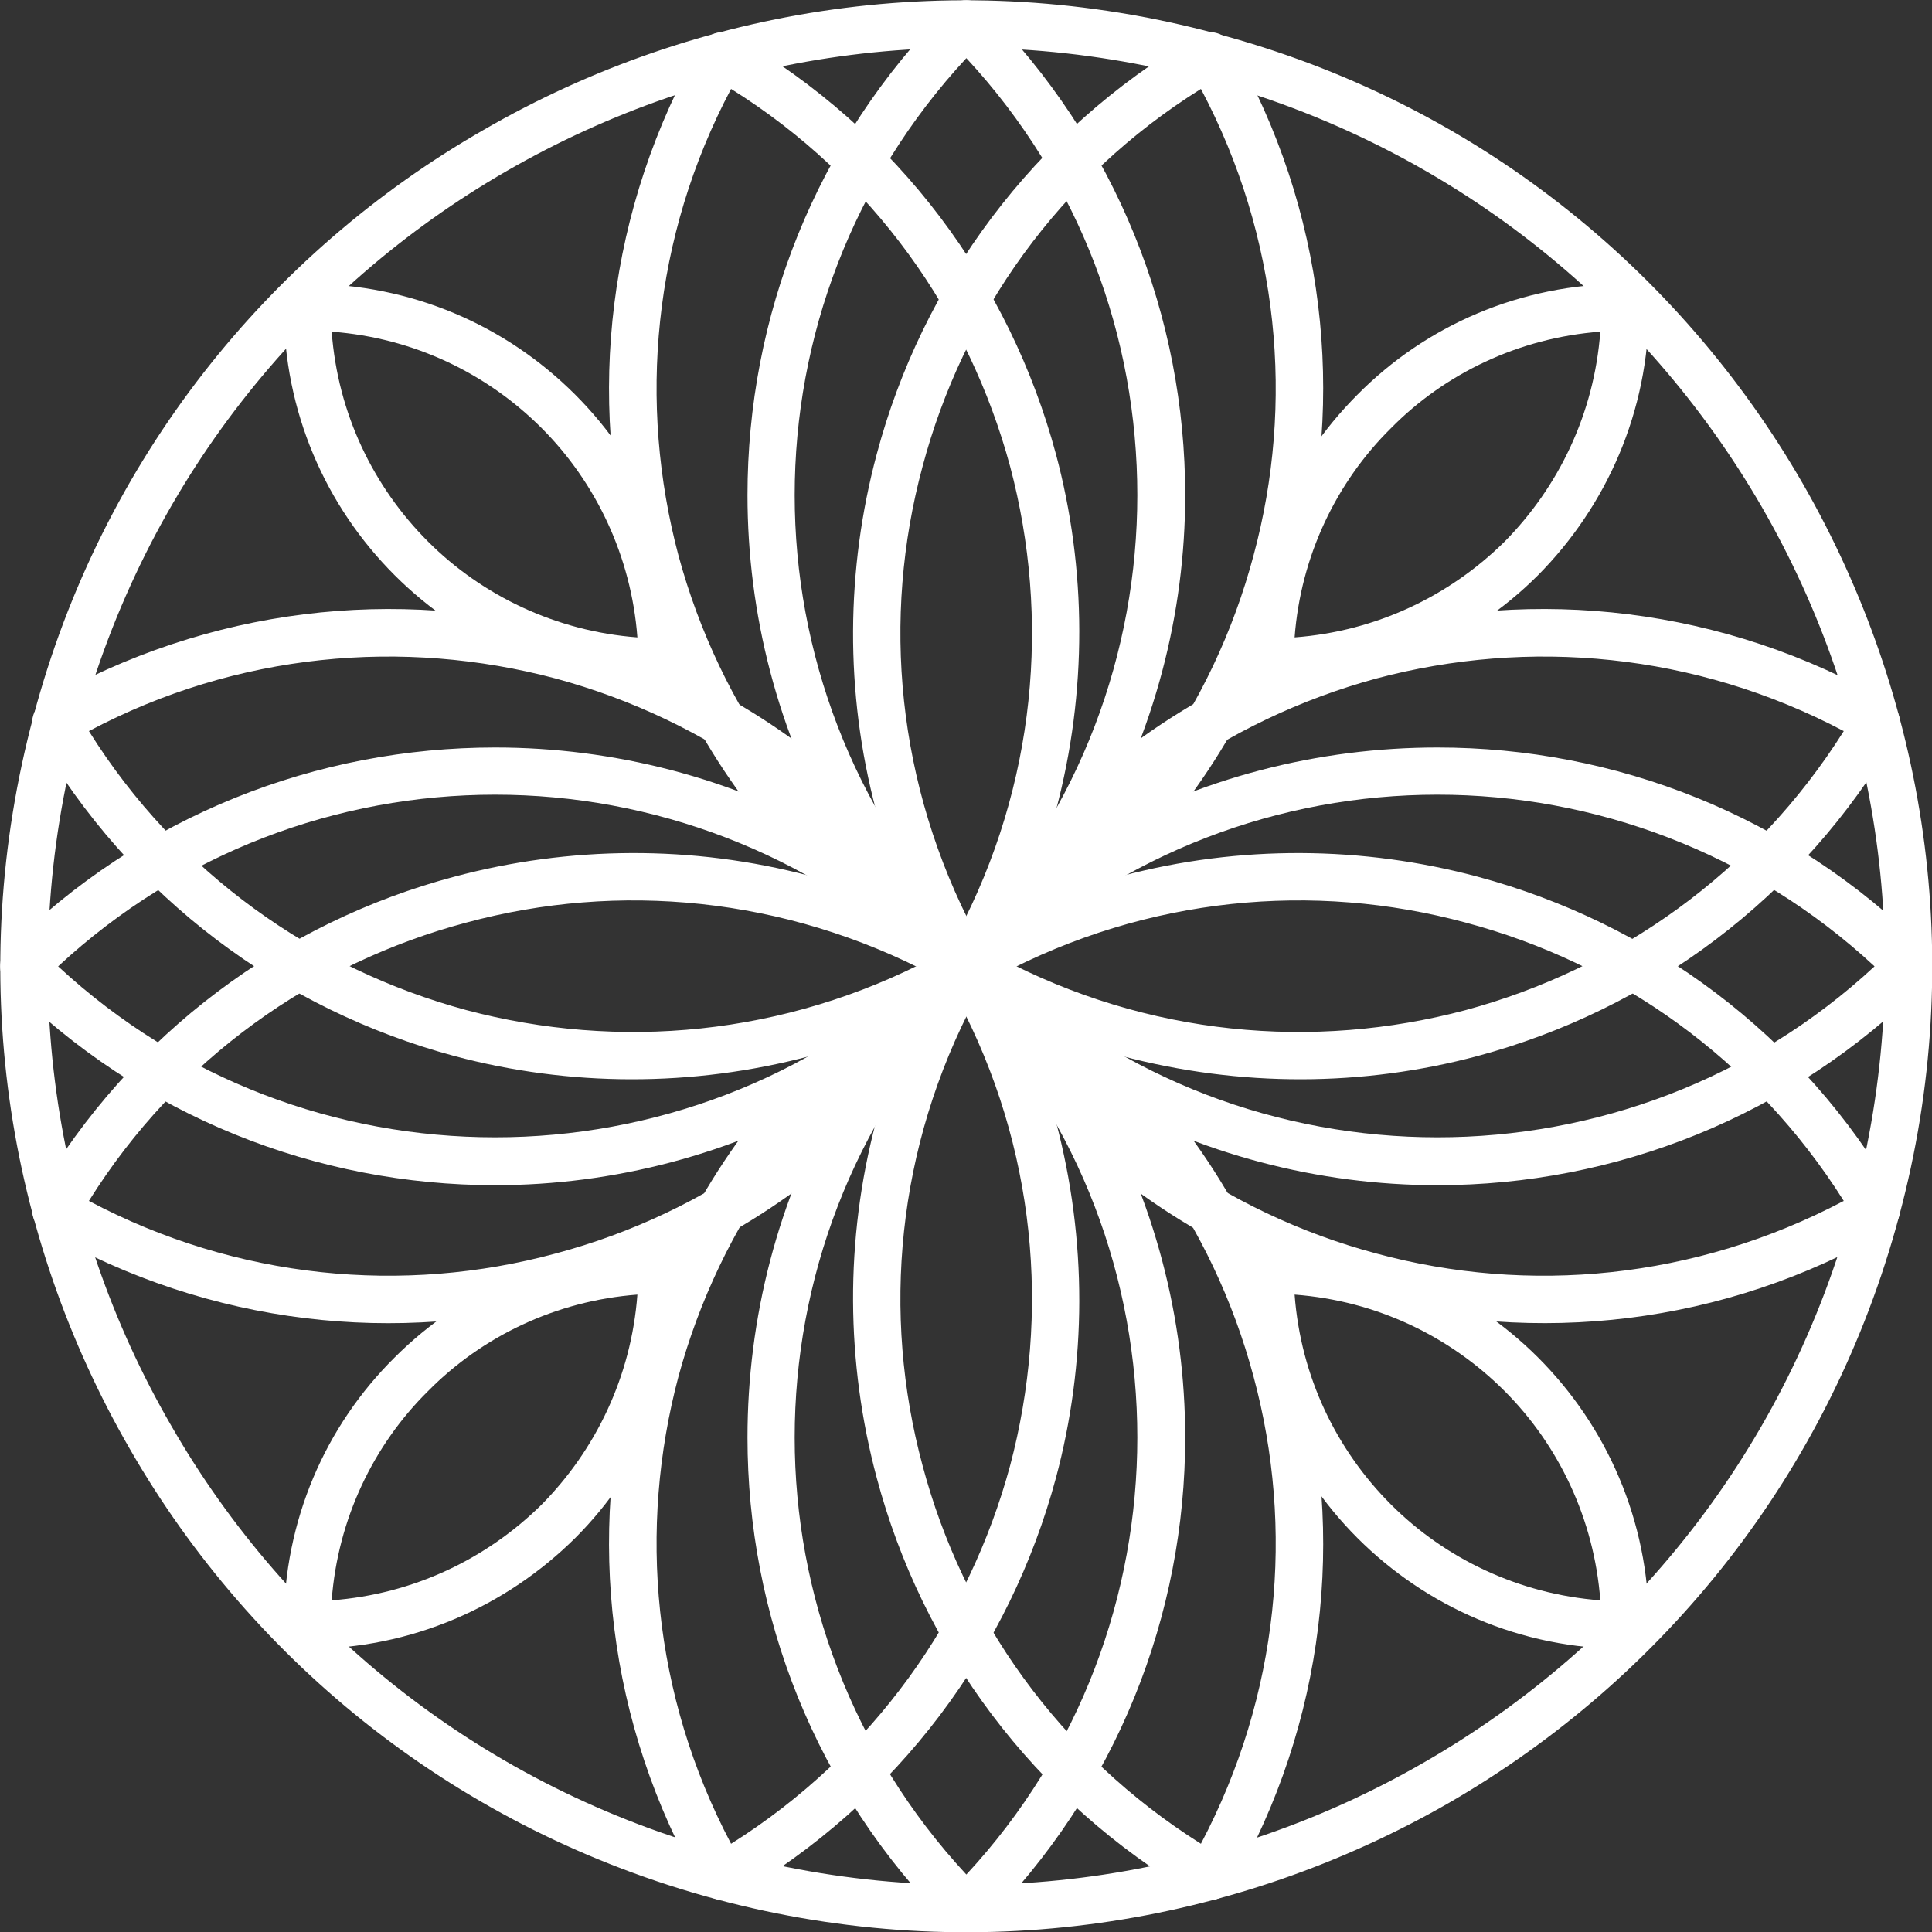<?xml version="1.0" encoding="UTF-8" standalone="no"?>
<svg
   xmlns:dc="http://purl.org/dc/elements/1.1/"
   xmlns:cc="http://creativecommons.org/ns#"
   xmlns:rdf="http://www.w3.org/1999/02/22-rdf-syntax-ns#"
   xmlns:svg="http://www.w3.org/2000/svg"
   xmlns="http://www.w3.org/2000/svg"
   xmlns:sodipodi="http://sodipodi.sourceforge.net/DTD/sodipodi-0.dtd"
   xmlns:inkscape="http://www.inkscape.org/namespaces/inkscape"
   height="2.825in"
   style="shape-rendering:geometricPrecision; text-rendering:geometricPrecision; image-rendering:optimizeQuality; fill-rule:evenodd; clip-rule:evenodd"
   version="1.1"
   viewBox="0 0 2825 2825"
   width="2.825in"
   xml:space="preserve"
   id="svg211"
   sodipodi:docname="5.svg"
   inkscape:version="0.92.2 (5c3e80d, 2017-08-06)"><rect x="0" y="0" width="2825" height="2825" fill="#333333" stroke="none"/><sodipodi:namedview
     pagecolor="#ffffff"
     bordercolor="#666666"
     borderopacity="1"
     objecttolerance="10"
     gridtolerance="10"
     guidetolerance="10"
     inkscape:pageopacity="0"
     inkscape:pageshadow="2"
     inkscape:window-width="2560"
     inkscape:window-height="1341"
     id="namedview213"
     showgrid="false"
     inkscape:zoom="2.9928499"
     inkscape:cx="61.630896"
     inkscape:cy="153.32976"
     inkscape:window-x="0"
     inkscape:window-y="28"
     inkscape:window-maximized="1"
     inkscape:current-layer="svg211" /><defs
     id="defs192"><style
       type="text/css"
       id="style190"><![CDATA[
    .fil0 {fill:black;fill-rule:nonzero}
   ]]></style></defs><g
     id="Layer_x0020_1"
     style="fill:#ffffff"><path
       class="fil0"
       d="M1778 49c377,100 677,344 858,658l0 0c180,313 242,695 141,1071 -101,377 -345,677 -658,858l0 0c-313,180 -695,242 -1072,141 -376,-101 -677,-345 -857,-658l0 0c-181,-313 -242,-695 -141,-1072 100,-376 344,-677 658,-857l0 0c313,-181 695,-242 1071,-141zm798 692c-172,-297 -457,-529 -816,-625 -358,-96 -721,-38 -1019,134l0 0 0 0c-297,171 -529,457 -625,815 -96,358 -38,722 134,1019l0 0 0 0c171,298 457,530 815,626 358,96 722,38 1019,-134l0 0 0 0c298,-172 530,-457 626,-816 96,-358 38,-721 -134,-1019l0 0 0 0z"
       id="path194"
       style="fill:#ffffff" /><path
       class="fil0"
       d="M10 1388c197,-197 455,-295 714,-295 173,0 347,44 502,133 -89,-155 -133,-329 -133,-502 0,-259 98,-517 295,-714 14,-13 36,-13 49,0 197,197 296,455 296,714 0,173 -45,347 -134,502 155,-89 329,-133 503,-133 258,0 516,98 713,295 14,14 14,36 0,49 -197,197 -455,296 -713,296 -174,0 -348,-45 -503,-134 89,155 134,329 134,503 0,258 -99,516 -296,713 -13,14 -35,14 -49,0 -197,-197 -295,-455 -295,-713 0,-174 44,-348 133,-503 -155,89 -329,134 -502,134 -259,0 -517,-99 -714,-296 -13,-13 -13,-35 0,-49zm714 -226c-230,0 -459,84 -639,251 180,167 409,250 639,250 229,0 459,-83 639,-250 -180,-167 -410,-251 -639,-251zm939 940c0,-230 -83,-459 -250,-639 -167,180 -251,409 -251,639 0,229 84,459 251,639 167,-180 250,-410 250,-639zm-200 -689c180,167 409,250 639,250 229,0 459,-83 639,-250 -180,-167 -410,-251 -639,-251 -230,0 -459,84 -639,251zm-50 -1328c-167,180 -251,409 -251,639 0,229 84,459 251,639 167,-180 250,-410 250,-639 0,-230 -83,-459 -250,-639z"
       id="path196"
       style="fill:#ffffff" /><path
       class="fil0"
       d="M1801 67c138,241 166,515 99,763 -45,168 -133,324 -260,451 173,-46 353,-44 521,1 249,67 473,228 612,470l1 0c9,17 3,38 -13,47 -241,140 -516,168 -766,101 -168,-45 -324,-133 -451,-260 46,174 45,353 0,521 -67,249 -229,473 -471,613 -16,9 -37,3 -47,-13 -139,-241 -168,-516 -101,-766 45,-168 133,-324 260,-451 -173,46 -353,45 -521,0 -249,-67 -473,-229 -612,-471 -10,-16 -4,-37 12,-47 242,-139 517,-168 766,-101 168,45 324,133 451,260 -46,-173 -44,-353 1,-521 66,-248 227,-471 467,-611 14,-9 33,-8 45,4 3,3 5,7 7,10zm32 745c60,-222 38,-465 -77,-682 -208,130 -348,330 -407,552 -60,222 -38,465 77,683 208,-131 348,-331 407,-553zm-1151 665c222,59 465,38 683,-77 -131,-208 -331,-348 -553,-408 -222,-59 -465,-38 -682,77 130,208 330,348 552,408zm718 -16c-208,130 -348,331 -408,552 -59,222 -38,465 77,683 208,-131 348,-331 408,-553 59,-222 38,-465 -77,-682zm1296 295c-131,-208 -331,-348 -553,-407 -222,-60 -465,-38 -682,77 130,208 331,348 552,407 222,60 465,38 683,-77z"
       id="path198"
       style="fill:#ffffff" /><path
       class="fil0"
       d="M2774 1073c-140,242 -364,404 -613,471 -168,45 -347,46 -521,0 127,127 215,283 260,451 67,249 39,522 -99,763 -2,4 -4,7 -7,10 -12,12 -31,14 -45,4 -240,-140 -401,-363 -467,-611 -45,-168 -47,-348 -1,-521 -127,127 -283,215 -451,260 -248,67 -522,39 -763,-99 -3,-2 -7,-4 -10,-7 -12,-12 -13,-31 -4,-45 140,-240 363,-401 611,-467 168,-45 348,-47 521,-1 -127,-127 -215,-283 -260,-451 -67,-249 -38,-524 101,-766 10,-16 31,-22 47,-12 242,139 404,363 471,612 45,168 46,348 0,521 127,-127 283,-215 451,-260 250,-67 525,-38 766,101 16,10 22,31 13,47zm-631 404c222,-60 422,-200 553,-408 -218,-115 -461,-136 -683,-77 -221,60 -422,200 -552,408 217,115 460,136 682,77zm-1151 -665c60,222 200,422 408,553 115,-218 136,-461 77,-683 -60,-222 -200,-422 -408,-552 -115,217 -136,460 -77,682zm373 614c-218,-115 -461,-137 -683,-77 -222,59 -422,199 -552,407 217,115 460,137 682,77 222,-59 422,-199 553,-407zm391 1270c115,-218 137,-461 77,-683 -59,-221 -199,-422 -407,-552 -115,217 -137,460 -77,682 59,222 199,422 407,553z"
       id="path200"
       style="fill:#ffffff" /><path
       class="fil0"
       d="M1893 932c120,-9 227,-61 307,-140 79,-80 131,-187 140,-307 -119,9 -227,61 -306,141 -80,79 -132,187 -141,306zm356 -91c-100,100 -239,162 -392,162 -19,0 -34,-16 -34,-35 0,-153 62,-291 162,-391 100,-101 238,-162 391,-162 19,0 35,15 35,34 0,153 -62,291 -162,392z"
       id="path202"
       style="fill:#ffffff" /><path
       class="fil0"
       d="M485 2340c120,-9 227,-61 307,-140 79,-80 131,-187 140,-307 -119,9 -227,61 -306,141 -80,79 -132,187 -141,306zm356 -91c-101,100 -239,162 -392,162 -19,0 -34,-16 -34,-35 0,-153 61,-291 162,-391 100,-100 238,-162 391,-162 19,0 35,15 35,34 0,153 -62,292 -162,392z"
       id="path204"
       style="fill:#ffffff" /><path
       class="fil0"
       d="M1893 1893c9,120 61,227 141,307 79,79 187,131 306,140 -9,-119 -61,-227 -140,-306 -80,-80 -187,-132 -307,-141zm92 356c-100,-100 -162,-239 -162,-392 0,-19 15,-34 34,-34 153,0 292,62 392,162 100,100 162,238 162,391 0,19 -16,35 -35,35 -153,0 -291,-62 -391,-162z"
       id="path206"
       style="fill:#ffffff" /><path
       class="fil0"
       d="M485 485c9,120 61,227 141,307 79,79 187,131 306,140 -9,-119 -61,-227 -140,-306 -80,-80 -187,-132 -307,-141zm92 356c-101,-101 -162,-239 -162,-392 0,-19 15,-34 34,-34 153,0 291,61 392,162 100,100 162,238 162,391 0,19 -16,35 -35,35 -153,0 -291,-62 -391,-162z"
       id="path208"
       style="fill:#ffffff" /></g></svg>